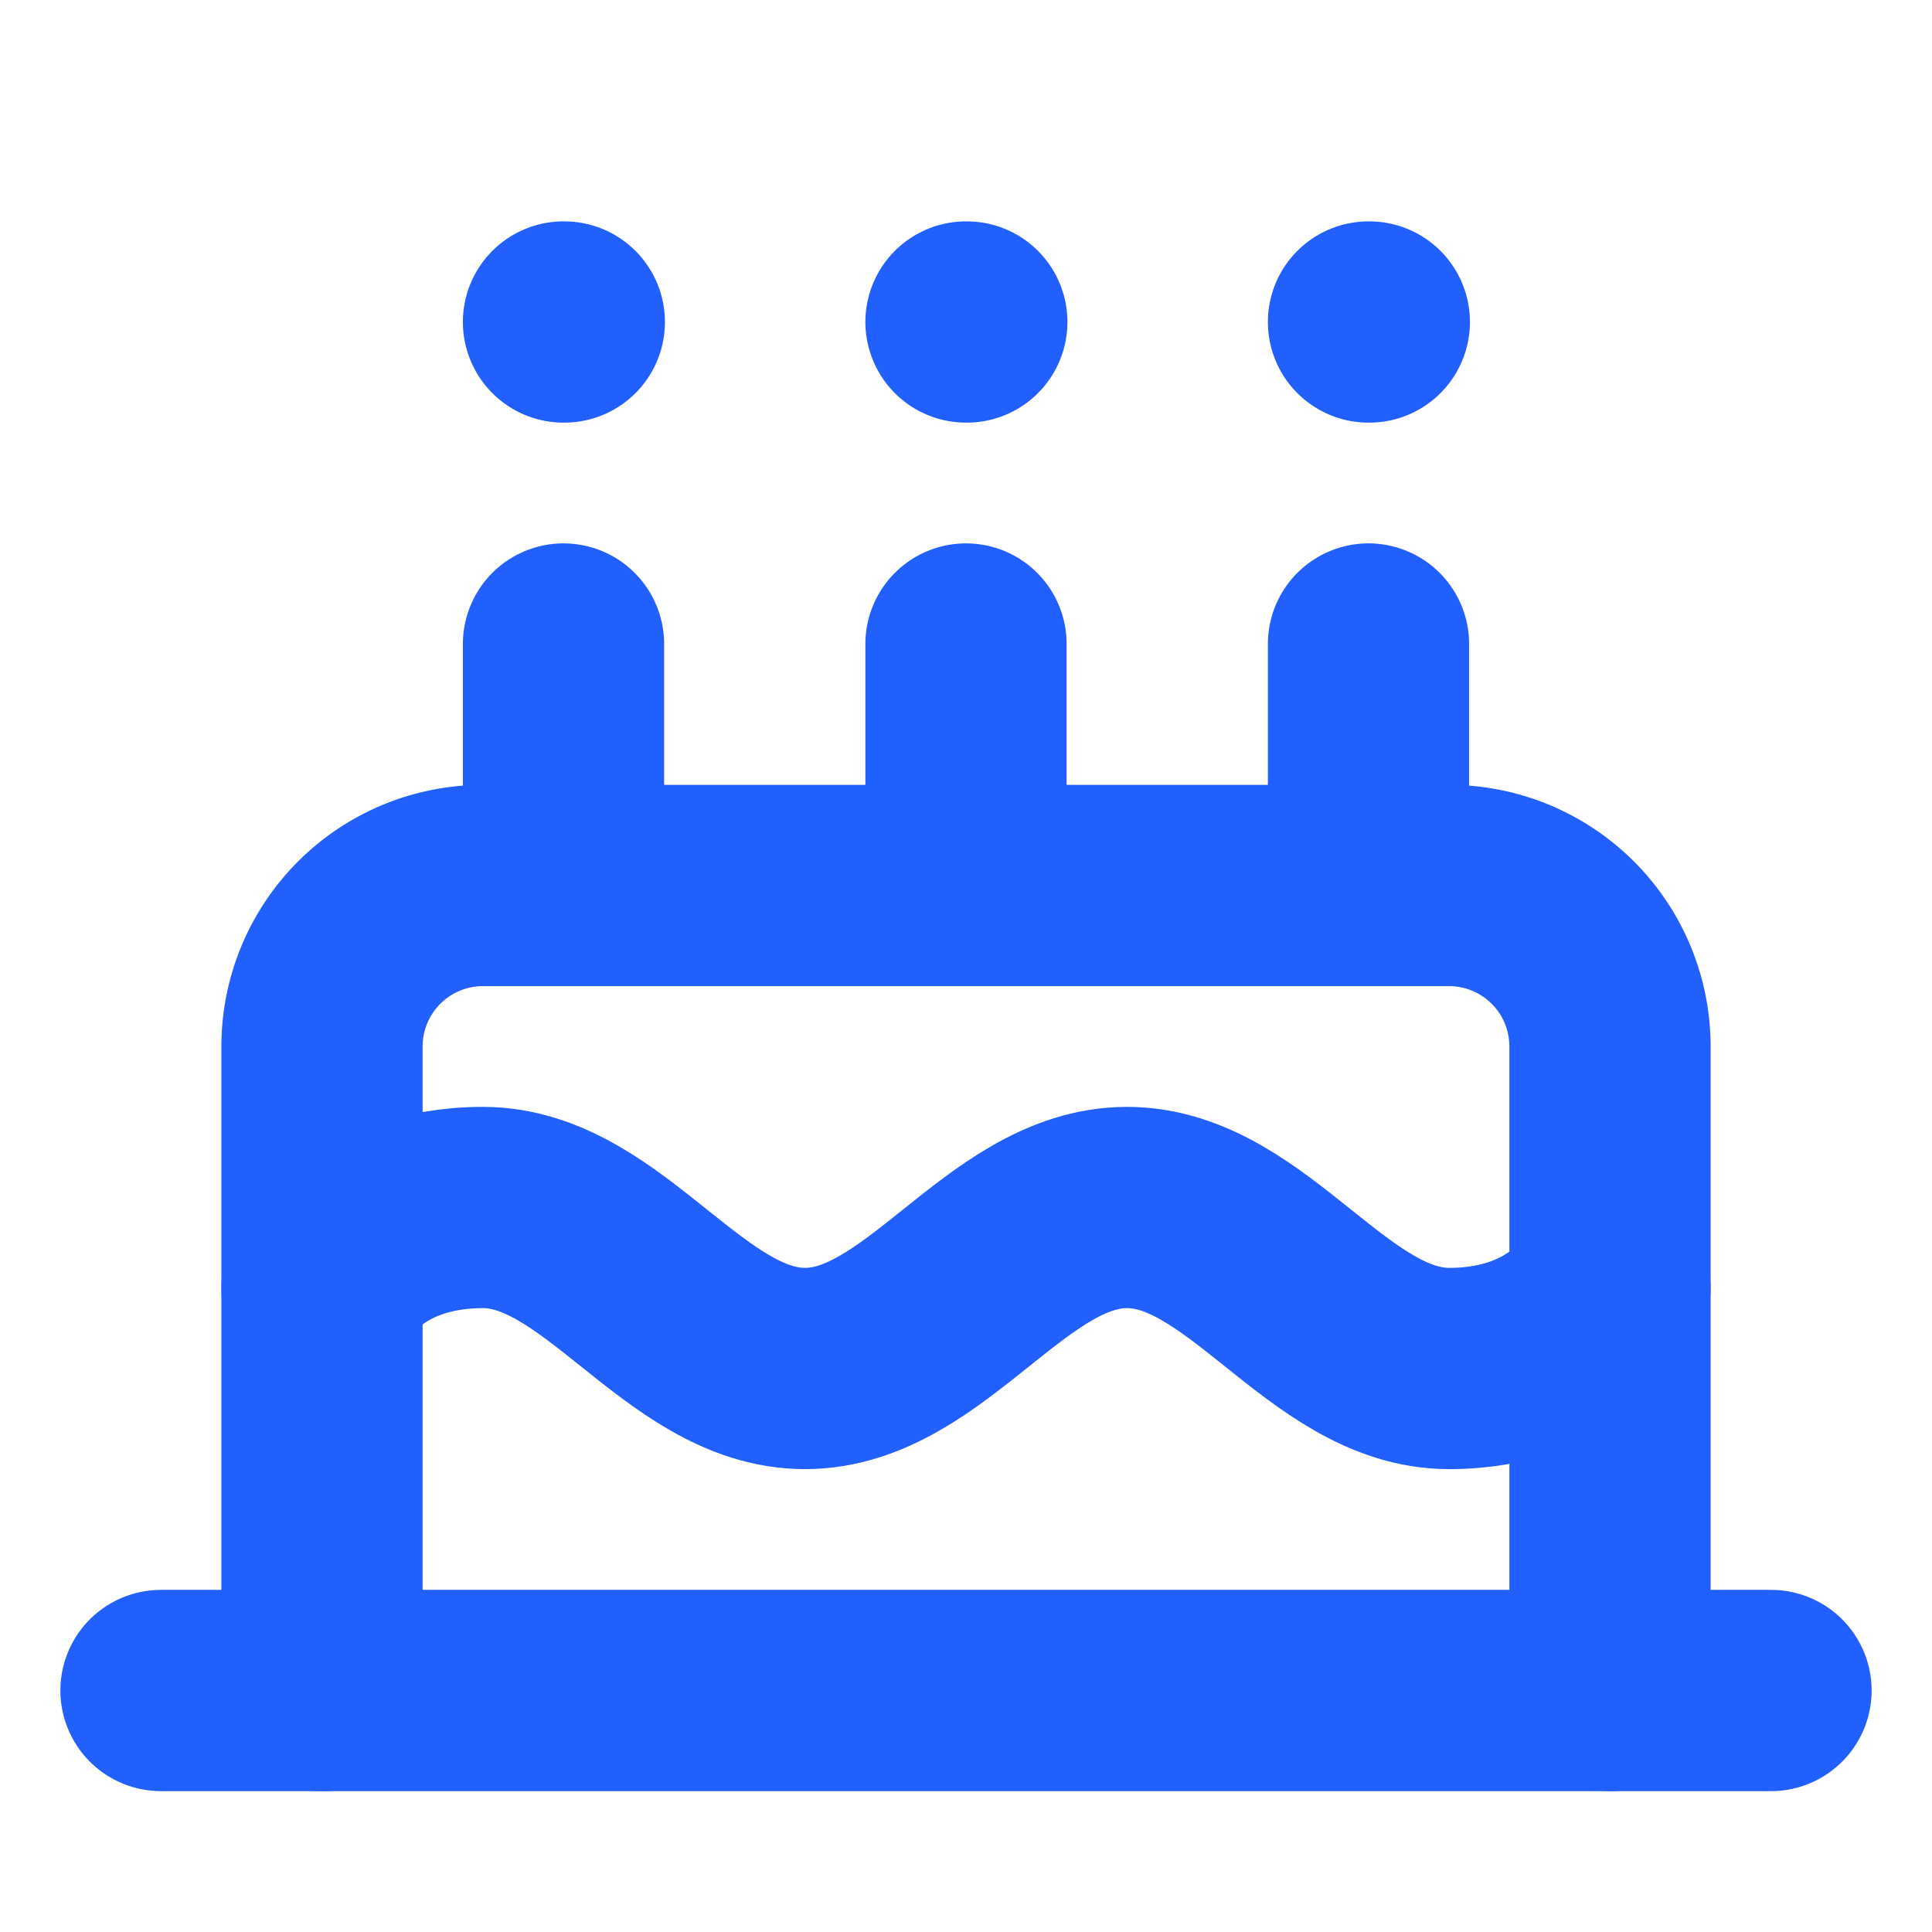 <svg xmlns="http://www.w3.org/2000/svg" width="64" height="64" viewBox="0 0 24 24" fill="none" stroke="#2160fd" stroke-width="2.5" stroke-linecap="round" stroke-linejoin="round"><path d="M20 21v-8a2 2 0 0 0-2-2H6a2 2 0 0 0-2 2v8"></path><path d="M4 16s.5-1 2-1 2.5 2 4 2 2.5-2 4-2 2.5 2 4 2 2-1 2-1"></path><path d="M2 21h20"></path><path d="M7 8v2"></path><path d="M12 8v2"></path><path d="M17 8v2"></path><path d="M7 4h.01"></path><path d="M12 4h.01"></path><path d="M17 4h.01"></path></svg>